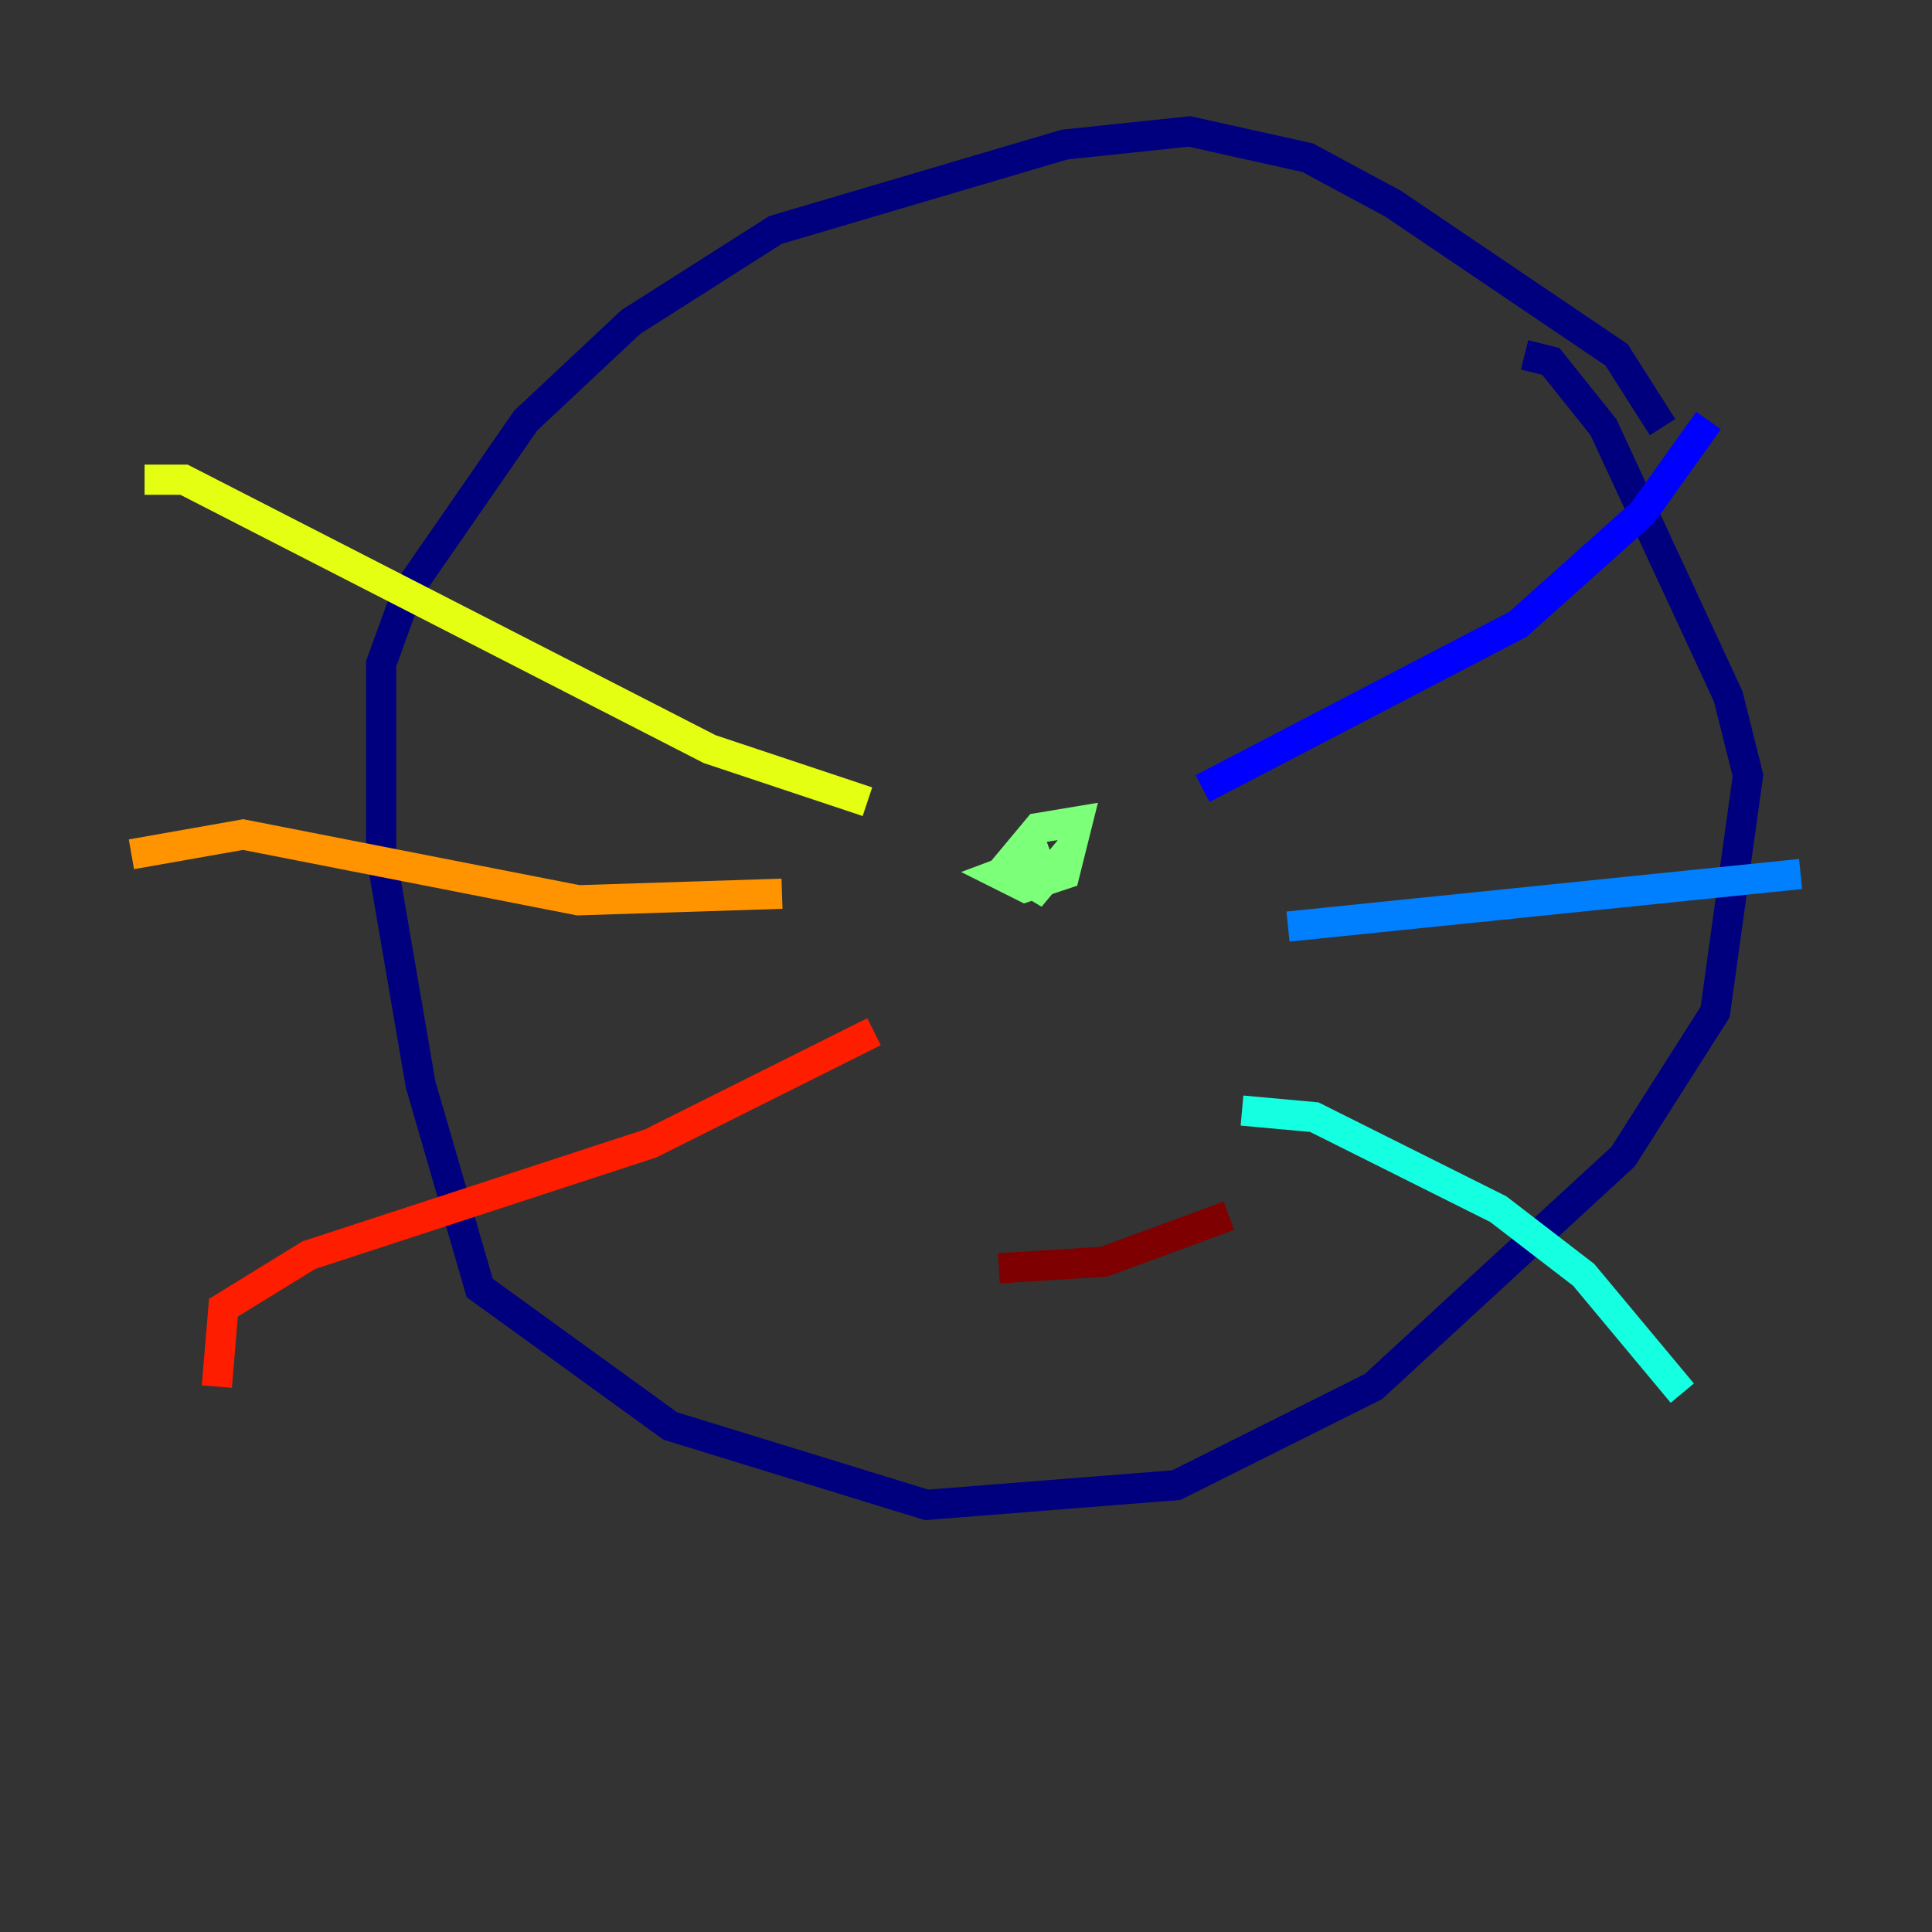 <?xml version="1.0" encoding="utf-8" ?>
<svg baseProfile="tiny" height="128" version="1.2" viewBox="0,0,128,128" width="128" xmlns="http://www.w3.org/2000/svg" xmlns:ev="http://www.w3.org/2001/xml-events" xmlns:xlink="http://www.w3.org/1999/xlink"><rect x="0" y="0" width="128" height="128" fill="#333333" stroke="none"/><defs /><polyline fill="none" points="110.15,28.299 107.102,23.51 92.299,13.497 86.639,10.449 78.803,8.707 70.531,9.578 51.374,15.238 41.796,21.333 34.83,27.864 26.993,39.184 25.252,43.973 25.252,56.599 27.864,71.837 31.782,85.333 44.408,94.476 61.388,99.701 77.932,98.395 90.993,91.864 107.537,76.626 113.633,67.048 115.809,51.374 114.503,46.15 106.231,28.299 102.748,23.946 101.007,23.51" stroke="#00007f" stroke-width="2" /><polyline fill="none" points="79.674,52.245 100.571,41.361 108.844,33.959 113.197,27.864" stroke="#0000ff" stroke-width="2" /><polyline fill="none" points="85.333,61.388 119.293,57.905" stroke="#0080ff" stroke-width="2" /><polyline fill="none" points="82.286,73.578 87.075,74.014 99.265,80.109 104.925,84.463 111.456,92.299" stroke="#15ffe1" stroke-width="2" /><polyline fill="none" points="69.66,56.599 66.177,57.905 67.918,58.776 70.531,57.905 71.401,54.422 68.789,54.857 66.612,57.469 68.789,58.776 70.966,56.163" stroke="#7cff79" stroke-width="2" /><polyline fill="none" points="57.469,53.116 47.02,49.633 12.191,31.782 9.578,31.782" stroke="#e4ff12" stroke-width="2" /><polyline fill="none" points="51.809,59.211 38.313,59.646 16.109,55.292 8.707,56.599" stroke="#ff9400" stroke-width="2" /><polyline fill="none" points="57.905,68.354 43.102,75.755 20.463,83.156 14.803,86.639 14.367,91.864" stroke="#ff1d00" stroke-width="2" /><polyline fill="none" points="81.415,80.544 73.143,83.592 66.177,84.027" stroke="#7f0000" stroke-width="2" /></svg>